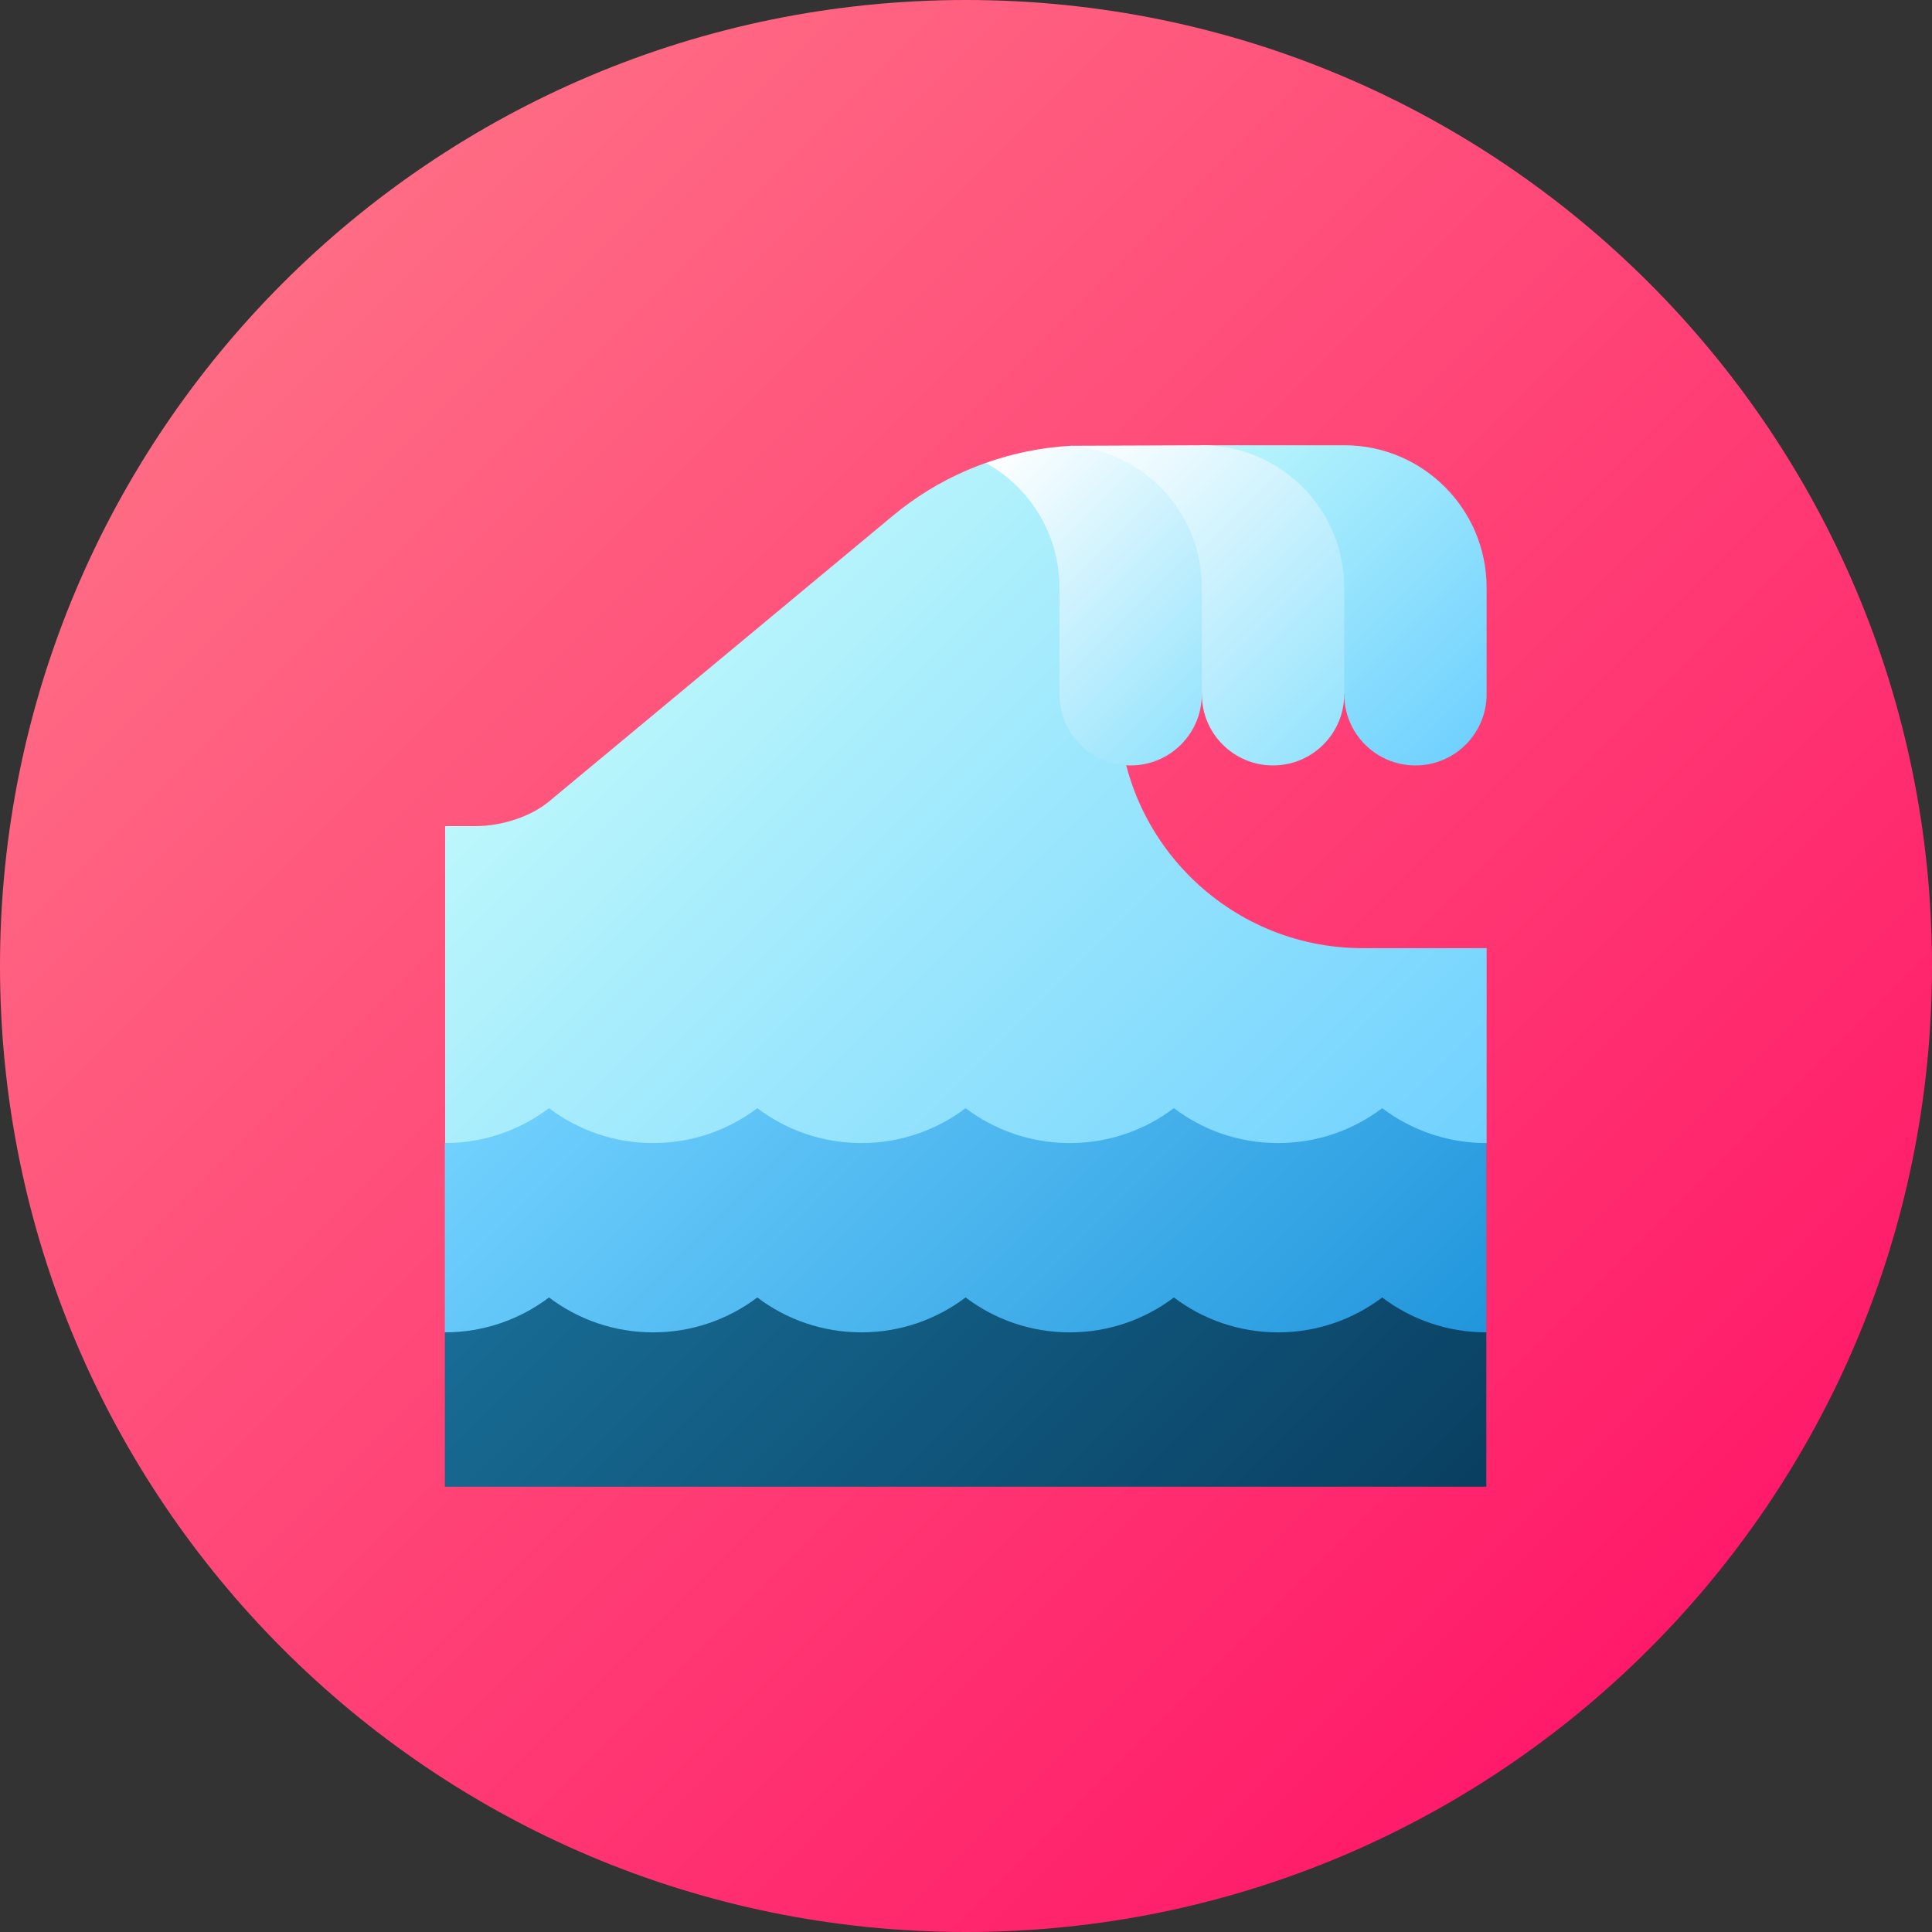 <svg height="512pt" viewBox="0 0 512 512" width="512pt" xmlns="http://www.w3.org/2000/svg" xmlns:xlink="http://www.w3.org/1999/xlink"><rect x="0" y="0" width="512" height="512" fill="#333333" stroke="none"/><linearGradient id="a" gradientUnits="userSpaceOnUse" x1="74.981" x2="437.019" y1="74.981" y2="437.019"><stop offset="0" stop-color="#ff6c84"/><stop offset="1" stop-color="#ff1a69"/></linearGradient><linearGradient id="b"><stop offset="0" stop-color="#bcf7fc"/><stop offset="1" stop-color="#71d1fe"/></linearGradient><linearGradient id="c" gradientUnits="userSpaceOnUse" x1="165.637" x2="345.637" xlink:href="#b" y1="171.258" y2="351.258"/><linearGradient id="d" gradientUnits="userSpaceOnUse" x1="322.825" x2="397.457" xlink:href="#b" y1="113.674" y2="188.305"/><linearGradient id="e"><stop offset="0" stop-color="#fff"/><stop offset="1" stop-color="#97e4fd"/></linearGradient><linearGradient id="f" gradientUnits="userSpaceOnUse" x1="286.671" x2="359.722" xlink:href="#e" y1="115.254" y2="188.305"/><linearGradient id="g" gradientUnits="userSpaceOnUse" x1="258.795" x2="321.986" xlink:href="#e" y1="125.116" y2="188.307"/><linearGradient id="h" gradientUnits="userSpaceOnUse" x1="174.352" x2="337.433" y1="246.468" y2="409.549"><stop offset="0" stop-color="#71d1fe"/><stop offset="1" stop-color="#2196dc"/></linearGradient><linearGradient id="i" gradientUnits="userSpaceOnUse" x1="176.665" x2="335.12" y1="294.317" y2="452.772"><stop offset="0" stop-color="#186c95"/><stop offset="1" stop-color="#093f61"/></linearGradient><path d="m512 256c0 141.387-114.613 256-256 256s-256-114.613-256-256 114.613-256 256-256 256 114.613 256 256zm0 0" fill="url(#a)"/><path d="m393.969 251.273h-32.883c-35.672 0-64.688-29.02-64.688-64.688v-63.906h-35.164c-1.777.633-3.535 1.32-5.266 2.074-6.922 3.02-13.438 7.008-19.309 11.891l-91.168 75.762c-4.77 3.961-12.398 6.52-19.438 6.52h-8.086v84l91.969 21.555-2.484 10.789 27.883-4.836 20.633 4.836v-8.414l138-23.93zm0 0" fill="url(#c)"/><path d="m356.234 118h-37.734l37.734 65.98c0 10.418 8.445 18.867 18.867 18.867 10.418 0 18.867-8.449 18.867-18.867v-28.246c0-20.84-16.895-37.734-37.734-37.734zm0 0" fill="url(#d)"/><path d="m318.5 118-34.707.133 34.707 65.848c0 10.418 8.445 18.867 18.867 18.867 10.418 0 18.867-8.449 18.867-18.867v-28.246c0-20.84-16.895-37.734-37.734-37.734zm0 0" fill="url(#f)"/><path d="m283.793 118.133c-7.73.434-15.328 1.977-22.559 4.547 11.641 6.426 19.531 18.816 19.531 33.055v28.246c0 10.418 8.445 18.867 18.867 18.867 10.418 0 18.867-8.449 18.867-18.867v-28.246c0-19.82-15.285-36.059-34.707-37.602zm0 0" fill="url(#g)"/><path d="m393.891 302.926c-10.363 0-19.922-3.445-27.598-9.25-7.676 5.805-17.234 9.25-27.602 9.25-10.367 0-19.922-3.445-27.598-9.25-7.68 5.805-17.234 9.25-27.602 9.25-10.367 0-19.926-3.445-27.602-9.25-7.676 5.805-17.234 9.25-27.598 9.25-10.367 0-19.926-3.445-27.602-9.25-7.676 5.805-17.234 9.25-27.598 9.25-10.367 0-19.926-3.445-27.602-9.25-7.676 5.805-17.234 9.25-27.602 9.25v50.164l107.648 18.012-1.992 5.078 17.867-2.422 14.477 2.422v-4.383l138-18.707zm0 0" fill="url(#h)"/><path d="m366.293 343.84c-7.676 5.801-17.234 9.25-27.602 9.25-10.367 0-19.922-3.449-27.598-9.25-7.68 5.801-17.234 9.25-27.602 9.25-10.367 0-19.926-3.449-27.602-9.25-7.676 5.801-17.234 9.25-27.598 9.25-10.367 0-19.926-3.449-27.602-9.25-7.676 5.801-17.234 9.25-27.598 9.25-10.367 0-19.926-3.449-27.602-9.25-7.676 5.801-17.234 9.25-27.602 9.25v40.91h276v-40.91c-10.363 0-19.922-3.445-27.598-9.25zm0 0" fill="url(#i)"/></svg>